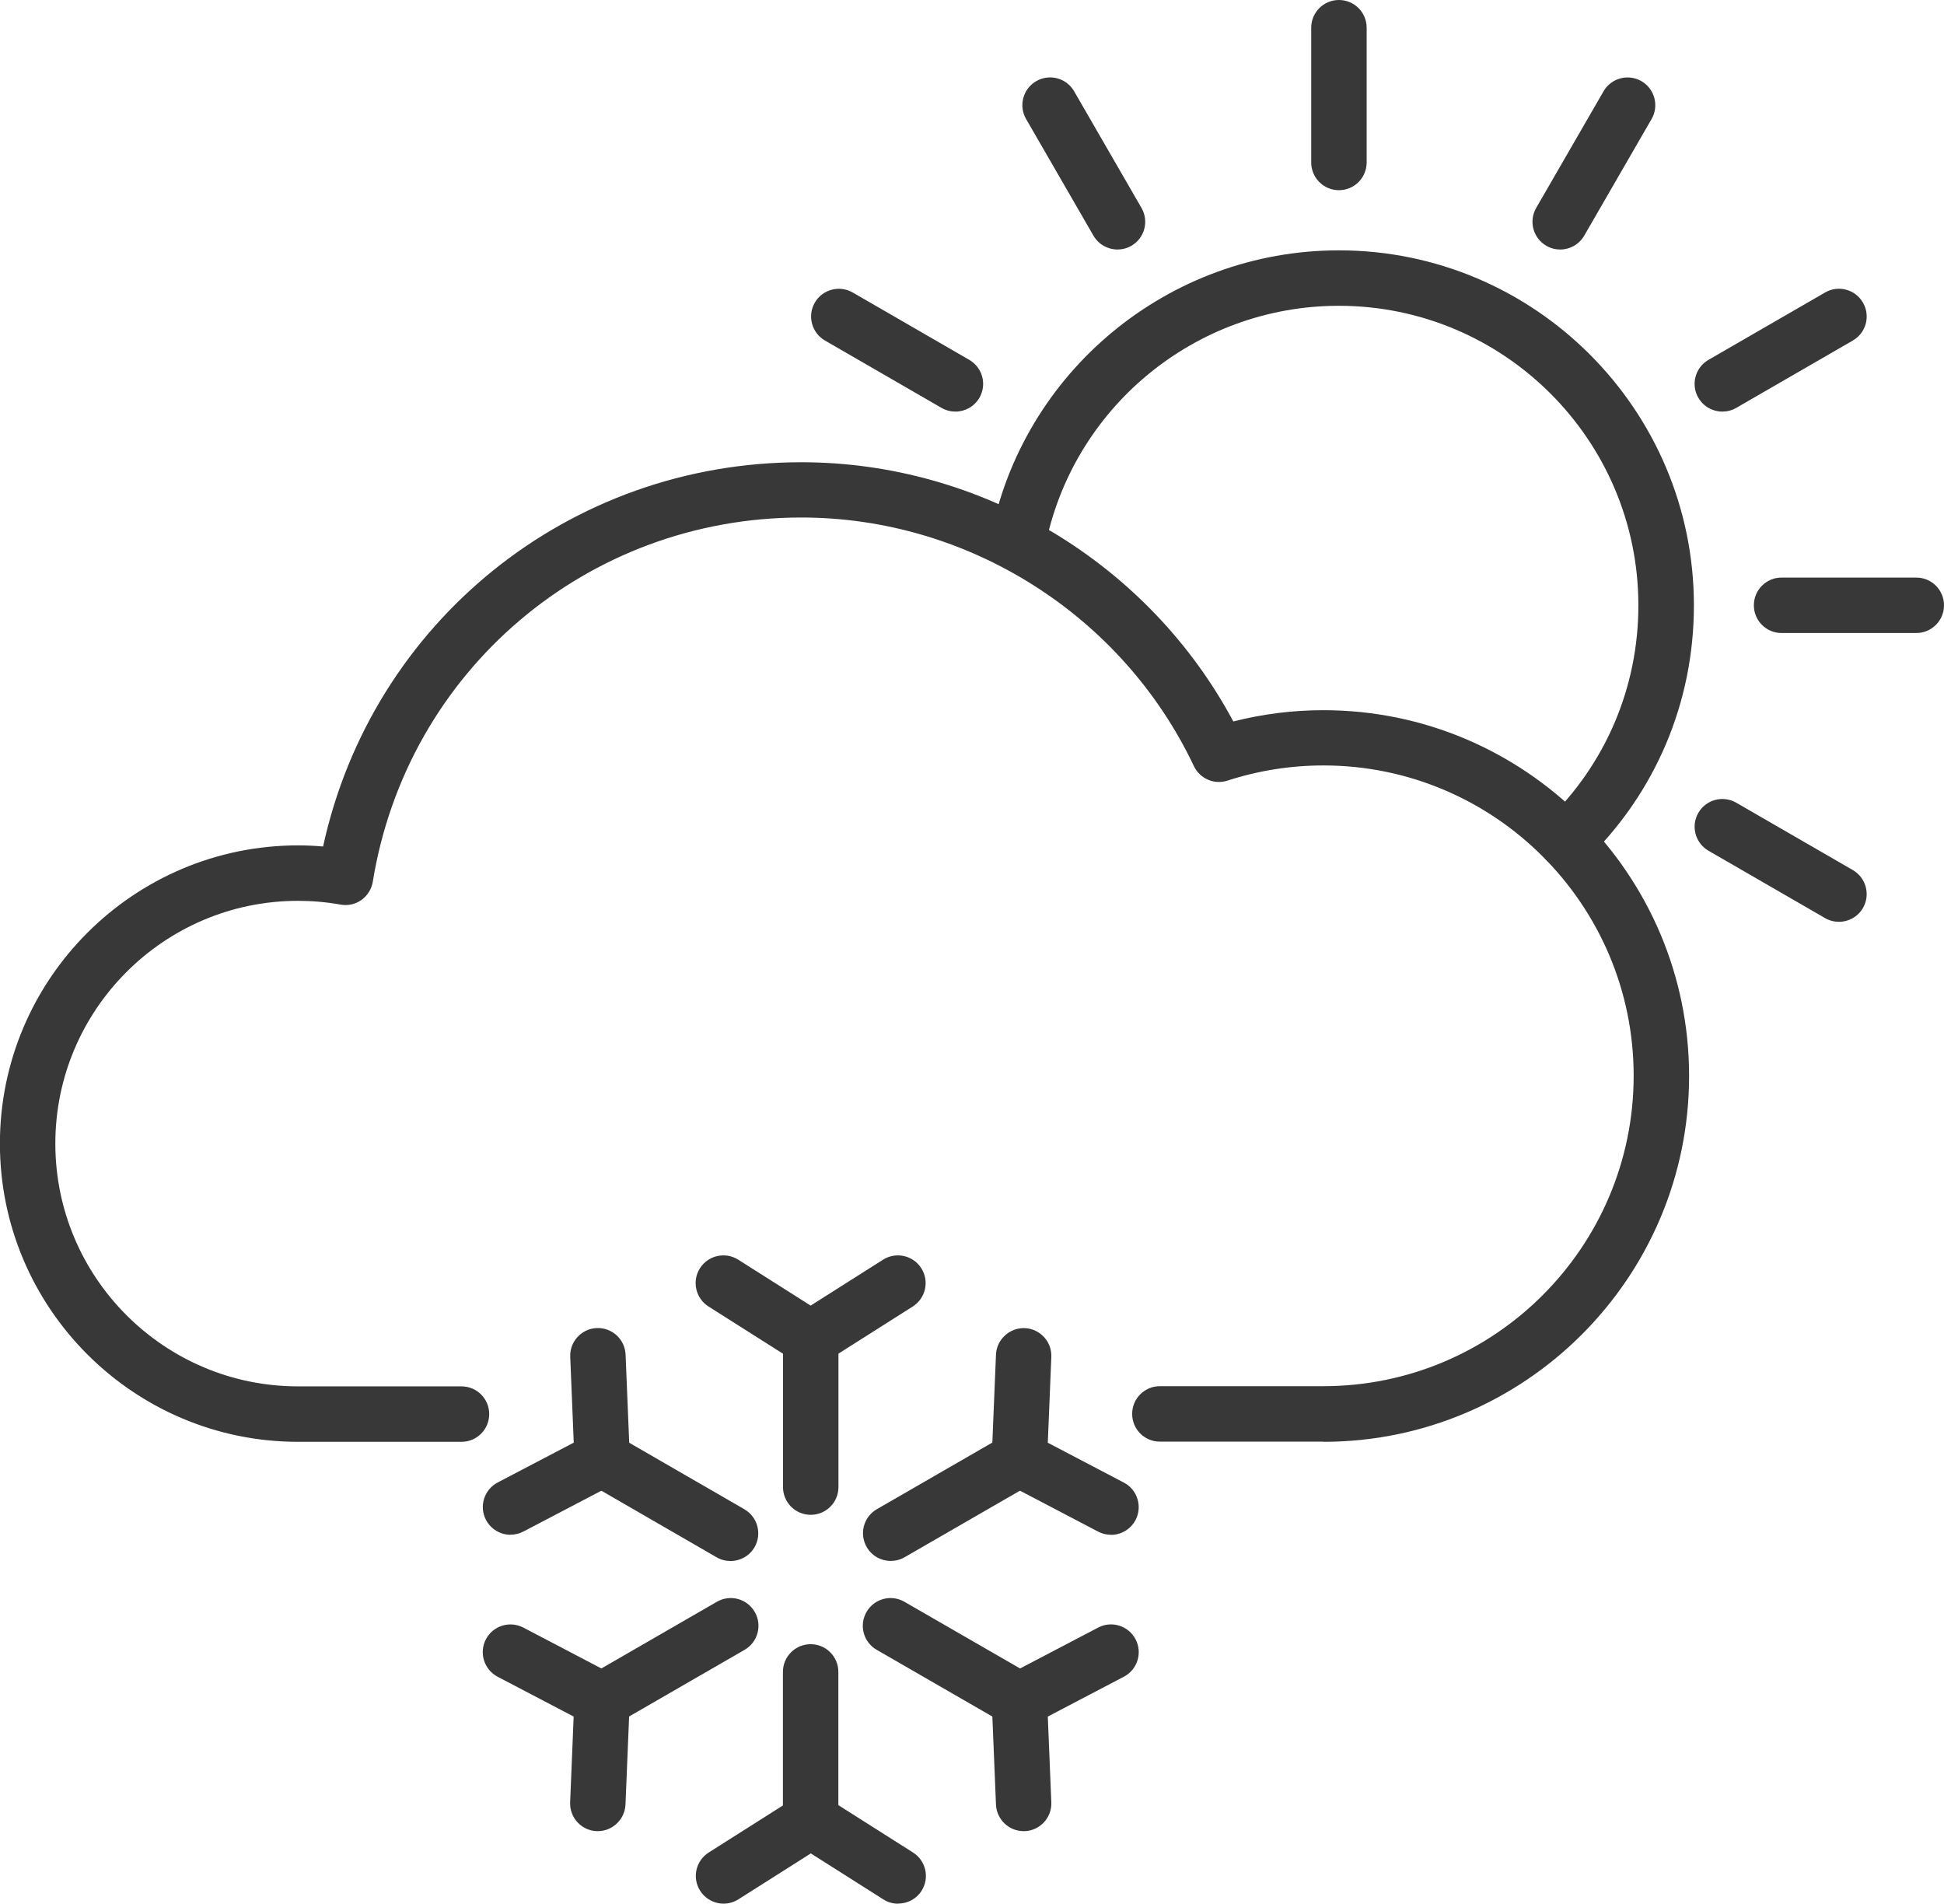 <?xml version="1.0" encoding="UTF-8"?>
<svg id="Layer_2" data-name="Layer 2" xmlns="http://www.w3.org/2000/svg" viewBox="0 0 210.41 206">
  <defs>
    <style>
      .cls-1 {
        fill: #383838;
      }
    </style>
  </defs>
  <g id="STROKE_12_PX_EXPAND" data-name="STROKE 12 PX EXPAND">
    <g id="snow">
      <g id="sun">
        <g>
          <path class="cls-1" d="m144.92,20.58c-1.66,0-3-1.34-3-3V3c0-1.66,1.34-3,3-3s3,1.34,3,3v14.58c0,1.66-1.34,3-3,3Z"/>
          <path class="cls-1" d="m120.95,27c-1.04,0-2.04-.54-2.6-1.5l-7.29-12.62c-.83-1.43-.34-3.27,1.1-4.1,1.44-.83,3.27-.34,4.1,1.1l7.29,12.62c.83,1.44.34,3.27-1.1,4.1-.47.27-.99.4-1.5.4Z"/>
          <path class="cls-1" d="m103.41,44.54c-.51,0-1.03-.13-1.5-.4l-12.62-7.29c-1.43-.83-1.93-2.66-1.1-4.1.83-1.44,2.67-1.92,4.1-1.1l12.62,7.29c1.43.83,1.93,2.66,1.1,4.1-.56.96-1.56,1.5-2.6,1.5Z"/>
          <path class="cls-1" d="m199.04,99.75c-.51,0-1.03-.13-1.5-.4l-12.62-7.29c-1.43-.83-1.93-2.66-1.1-4.1.83-1.44,2.67-1.92,4.1-1.1l12.62,7.29c1.43.83,1.93,2.66,1.1,4.1-.56.96-1.56,1.5-2.6,1.5Z"/>
          <path class="cls-1" d="m207.41,68.5h-14.58c-1.66,0-3-1.34-3-3s1.34-3,3-3h14.58c1.66,0,3,1.34,3,3s-1.34,3-3,3Z"/>
          <path class="cls-1" d="m186.42,44.54c-1.04,0-2.04-.54-2.6-1.5-.83-1.43-.34-3.27,1.1-4.1l12.62-7.29c1.43-.83,3.27-.34,4.1,1.1.83,1.44.34,3.27-1.1,4.1l-12.62,7.29c-.47.27-.99.4-1.5.4Z"/>
          <path class="cls-1" d="m168.87,27c-.51,0-1.03-.13-1.5-.4-1.43-.83-1.93-2.66-1.1-4.1l7.29-12.62c.83-1.44,2.67-1.92,4.1-1.1,1.43.83,1.93,2.66,1.1,4.1l-7.29,12.62c-.56.96-1.56,1.5-2.6,1.5Z"/>
        </g>
        <path class="cls-1" d="m169.52,93.96c-.79,0-1.57-.31-2.16-.91-1.15-1.19-1.12-3.09.07-4.24,6.38-6.17,9.9-14.45,9.9-23.3,0-17.88-14.54-32.42-32.42-32.42-15.54,0-28.93,11.06-31.83,26.29-.31,1.63-1.87,2.7-3.51,2.39-1.63-.31-2.7-1.88-2.38-3.51,3.44-18.06,19.31-31.17,37.73-31.17,21.18,0,38.42,17.23,38.42,38.42,0,10.5-4.16,20.31-11.72,27.62-.58.56-1.33.84-2.09.84Z"/>
      </g>
      <g id="day_weather_icon" data-name="day weather icon">
        <g id="cloud">
          <path class="cls-1" d="m143.24,156h-17.7c-1.66,0-3-1.34-3-3s1.34-3,3-3h17.7c18.52,0,33.58-15.07,33.58-33.59s-15.07-33.58-33.58-33.58c-3.53,0-7.02.55-10.38,1.64-1.44.47-2.99-.21-3.64-1.57-7.74-16.34-24.42-26.9-42.49-26.9-23.17,0-42.67,16.57-46.38,39.41-.13.79-.57,1.5-1.22,1.97-.66.47-1.47.65-2.26.51-1.55-.28-3.1-.41-4.61-.41-14.49,0-26.27,11.78-26.27,26.27s11.78,26.27,26.27,26.27h17.69c1.66,0,3,1.34,3,3s-1.34,3-3,3h-17.69c-17.79,0-32.27-14.47-32.27-32.27s14.48-32.27,32.27-32.27c.89,0,1.8.04,2.71.12,5.29-24.27,26.61-41.58,51.76-41.58,19.52,0,37.6,10.93,46.76,28.05,3.19-.81,6.45-1.22,9.75-1.22,21.83,0,39.58,17.76,39.58,39.58s-17.76,39.59-39.58,39.59Z"/>
        </g>
      </g>
      <g id="snowflake">
        <g>
          <path class="cls-1" d="m87.74,200c-1.66,0-3-1.34-3-3v-16.08c0-1.66,1.34-3,3-3s3,1.34,3,3v16.08c0,1.66-1.34,3-3,3Z"/>
          <path class="cls-1" d="m87.75,163.92c-1.66,0-3-1.34-3-3v-16.08c0-1.66,1.34-3,3-3s3,1.34,3,3v16.08c0,1.66-1.34,3-3,3Z"/>
          <path class="cls-1" d="m87.75,147.84c-.56,0-1.12-.16-1.61-.47l-9.45-5.99c-1.4-.89-1.82-2.74-.93-4.14.89-1.4,2.74-1.81,4.14-.93l7.84,4.97,7.84-4.97c1.4-.88,3.25-.47,4.14.93s.47,3.25-.93,4.14l-9.45,5.99c-.49.31-1.05.47-1.61.47Z"/>
          <path class="cls-1" d="m97.2,206c-.55,0-1.11-.15-1.6-.47l-7.84-4.97-7.84,4.97c-1.4.89-3.25.47-4.14-.93-.89-1.4-.47-3.25.93-4.14l9.45-5.99c.98-.62,2.23-.62,3.21,0l9.45,5.99c1.4.89,1.82,2.74.93,4.14-.57.9-1.54,1.39-2.54,1.39Z"/>
        </g>
        <g>
          <path class="cls-1" d="m110.32,186.96c-.51,0-1.02-.13-1.5-.4l-13.93-8.03c-1.44-.83-1.93-2.66-1.1-4.1.83-1.44,2.66-1.93,4.1-1.1l13.93,8.03c1.44.83,1.93,2.66,1.1,4.1-.56.96-1.56,1.5-2.6,1.5Z"/>
          <path class="cls-1" d="m79.07,168.92c-.51,0-1.03-.13-1.5-.4l-13.92-8.04c-1.43-.83-1.93-2.66-1.1-4.1.83-1.44,2.67-1.92,4.1-1.1l13.92,8.04c1.43.83,1.93,2.66,1.1,4.1-.56.96-1.56,1.5-2.6,1.5Z"/>
          <path class="cls-1" d="m55.26,166.08c-1.08,0-2.12-.59-2.66-1.61-.77-1.47-.2-3.28,1.27-4.05l8.23-4.31-.38-9.28c-.07-1.66,1.22-3.05,2.87-3.12,1.67-.06,3.05,1.22,3.12,2.87l.46,11.18c.05,1.16-.58,2.24-1.61,2.78l-9.91,5.19c-.44.23-.92.34-1.39.34Z"/>
          <path class="cls-1" d="m110.8,198.15c-1.6,0-2.93-1.26-3-2.88l-.46-11.18c-.05-1.16.58-2.24,1.61-2.78l9.91-5.19c1.47-.77,3.28-.2,4.05,1.27.77,1.47.2,3.28-1.27,4.05l-8.23,4.31.38,9.28c.07,1.66-1.22,3.05-2.87,3.12-.04,0-.08,0-.13,0Z"/>
        </g>
        <g>
          <path class="cls-1" d="m96.41,168.91c-1.04,0-2.05-.54-2.6-1.5-.83-1.44-.34-3.27,1.1-4.1l13.92-8.03c1.44-.83,3.27-.34,4.1,1.1.83,1.44.34,3.27-1.1,4.1l-13.92,8.03c-.47.27-.99.4-1.5.4Z"/>
          <path class="cls-1" d="m65.16,186.97c-1.04,0-2.04-.54-2.6-1.5-.83-1.43-.34-3.27,1.1-4.1l13.93-8.04c1.44-.83,3.27-.34,4.1,1.1.83,1.43.34,3.27-1.1,4.1l-13.93,8.04c-.47.27-.99.4-1.5.4Z"/>
          <path class="cls-1" d="m64.71,198.15s-.08,0-.13,0c-1.66-.07-2.94-1.47-2.87-3.12l.38-9.28-8.23-4.31c-1.47-.77-2.03-2.58-1.27-4.05.77-1.47,2.58-2.03,4.05-1.27l9.91,5.19c1.03.54,1.65,1.62,1.61,2.78l-.46,11.18c-.07,1.61-1.4,2.88-3,2.88Z"/>
          <path class="cls-1" d="m120.25,166.08c-.47,0-.95-.11-1.39-.34l-9.91-5.19c-1.03-.54-1.65-1.62-1.61-2.78l.46-11.18c.07-1.66,1.5-2.94,3.12-2.87,1.66.07,2.94,1.47,2.87,3.12l-.38,9.28,8.23,4.31c1.47.77,2.03,2.58,1.27,4.05-.54,1.02-1.58,1.61-2.66,1.61Z"/>
        </g>
      </g>
    </g>
  </g>
</svg>